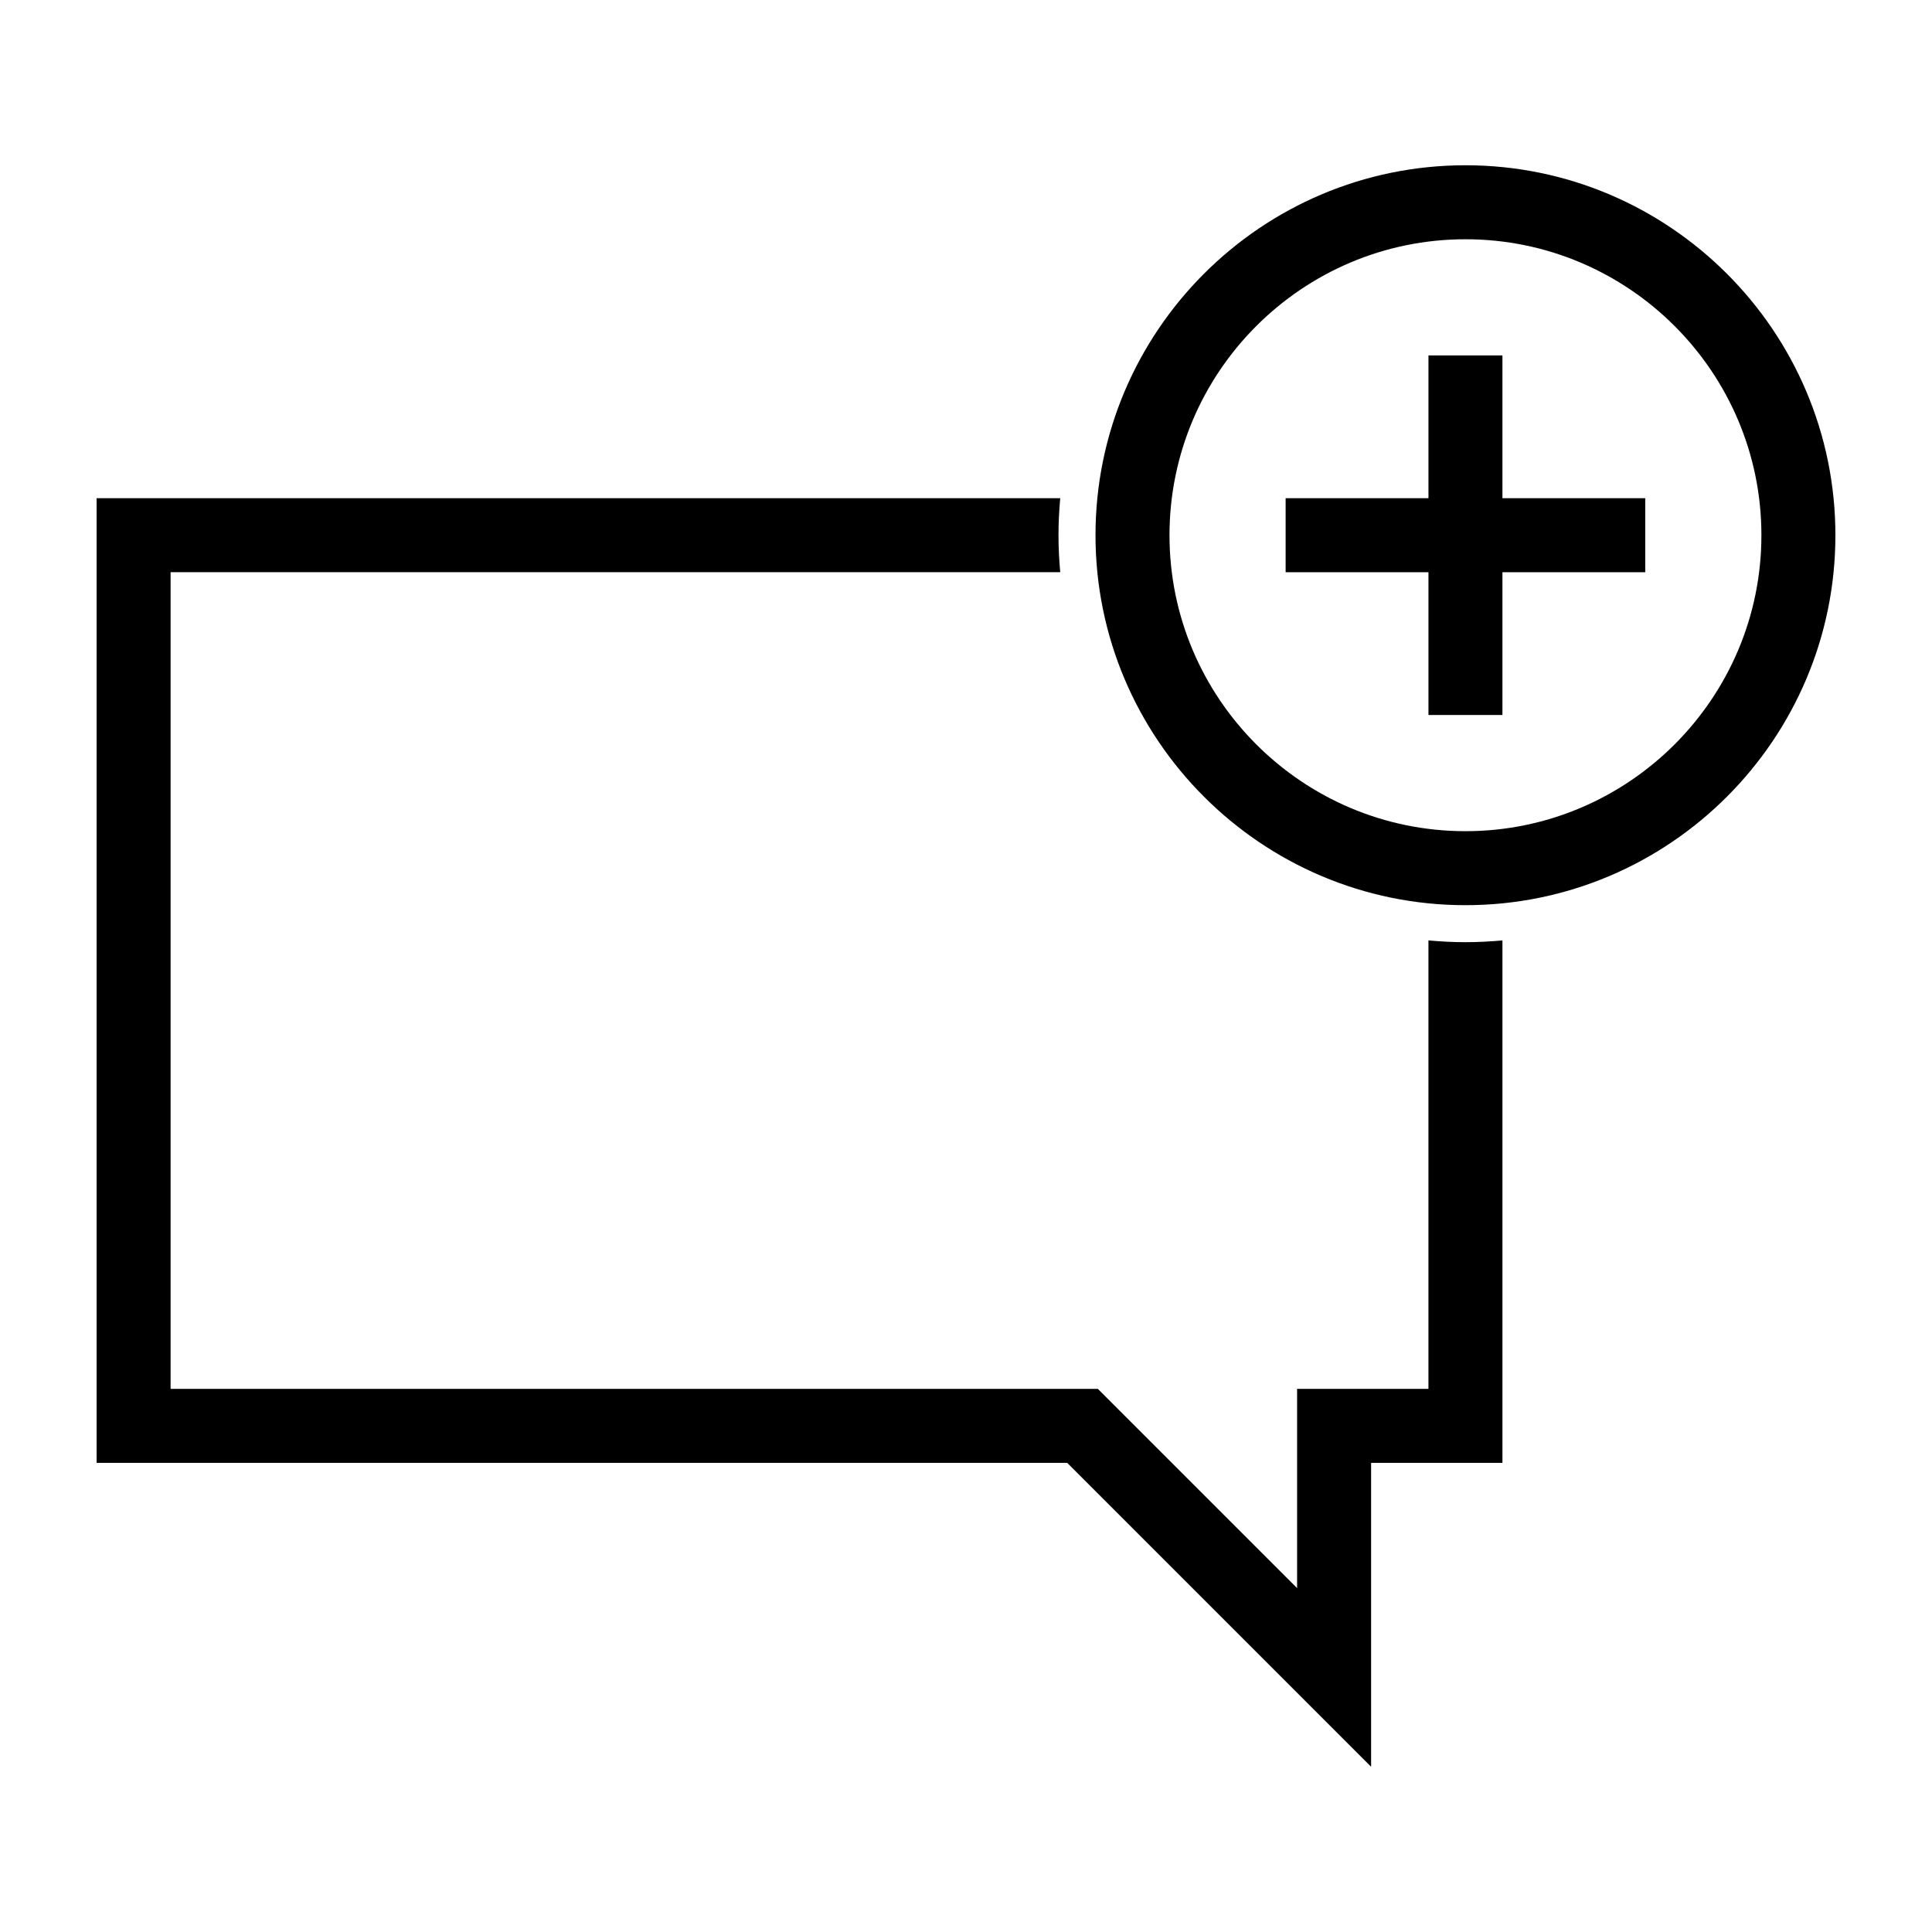 <svg xmlns="http://www.w3.org/2000/svg" xmlns:xlink="http://www.w3.org/1999/xlink" version="1.1" x="0px" y="0px" viewBox="0 0 100 100" enable-background="new 0 0 100 100" xml:space="preserve"><path d="M75.852,48.767c0.646,0,1.283-0.034,1.914-0.091v27.042h-6.798v15.729L55.239,75.717H5v-49.93h49.878  c-0.057,0.631-0.091,1.27-0.091,1.915c0,0.646,0.034,1.284,0.091,1.915H8.83v42.27h47.995l10.313,10.313V71.887h6.798V48.676  C74.567,48.733,75.205,48.767,75.852,48.767z M95,27.703c0-10.559-8.59-19.149-19.148-19.149c-10.56,0-19.149,8.59-19.149,19.149  c0,10.559,8.59,19.149,19.149,19.149C86.41,46.852,95,38.262,95,27.703z M91.17,27.703c0,8.447-6.872,15.319-15.318,15.319  c-8.447,0-15.319-6.873-15.319-15.319s6.872-15.319,15.319-15.319C84.298,12.384,91.17,19.256,91.17,27.703z M77.766,25.788v-7.391  h-3.829v7.391h-7.393v3.83h7.393v7.391h3.829v-7.391h7.392v-3.83H77.766z"></path></svg>
